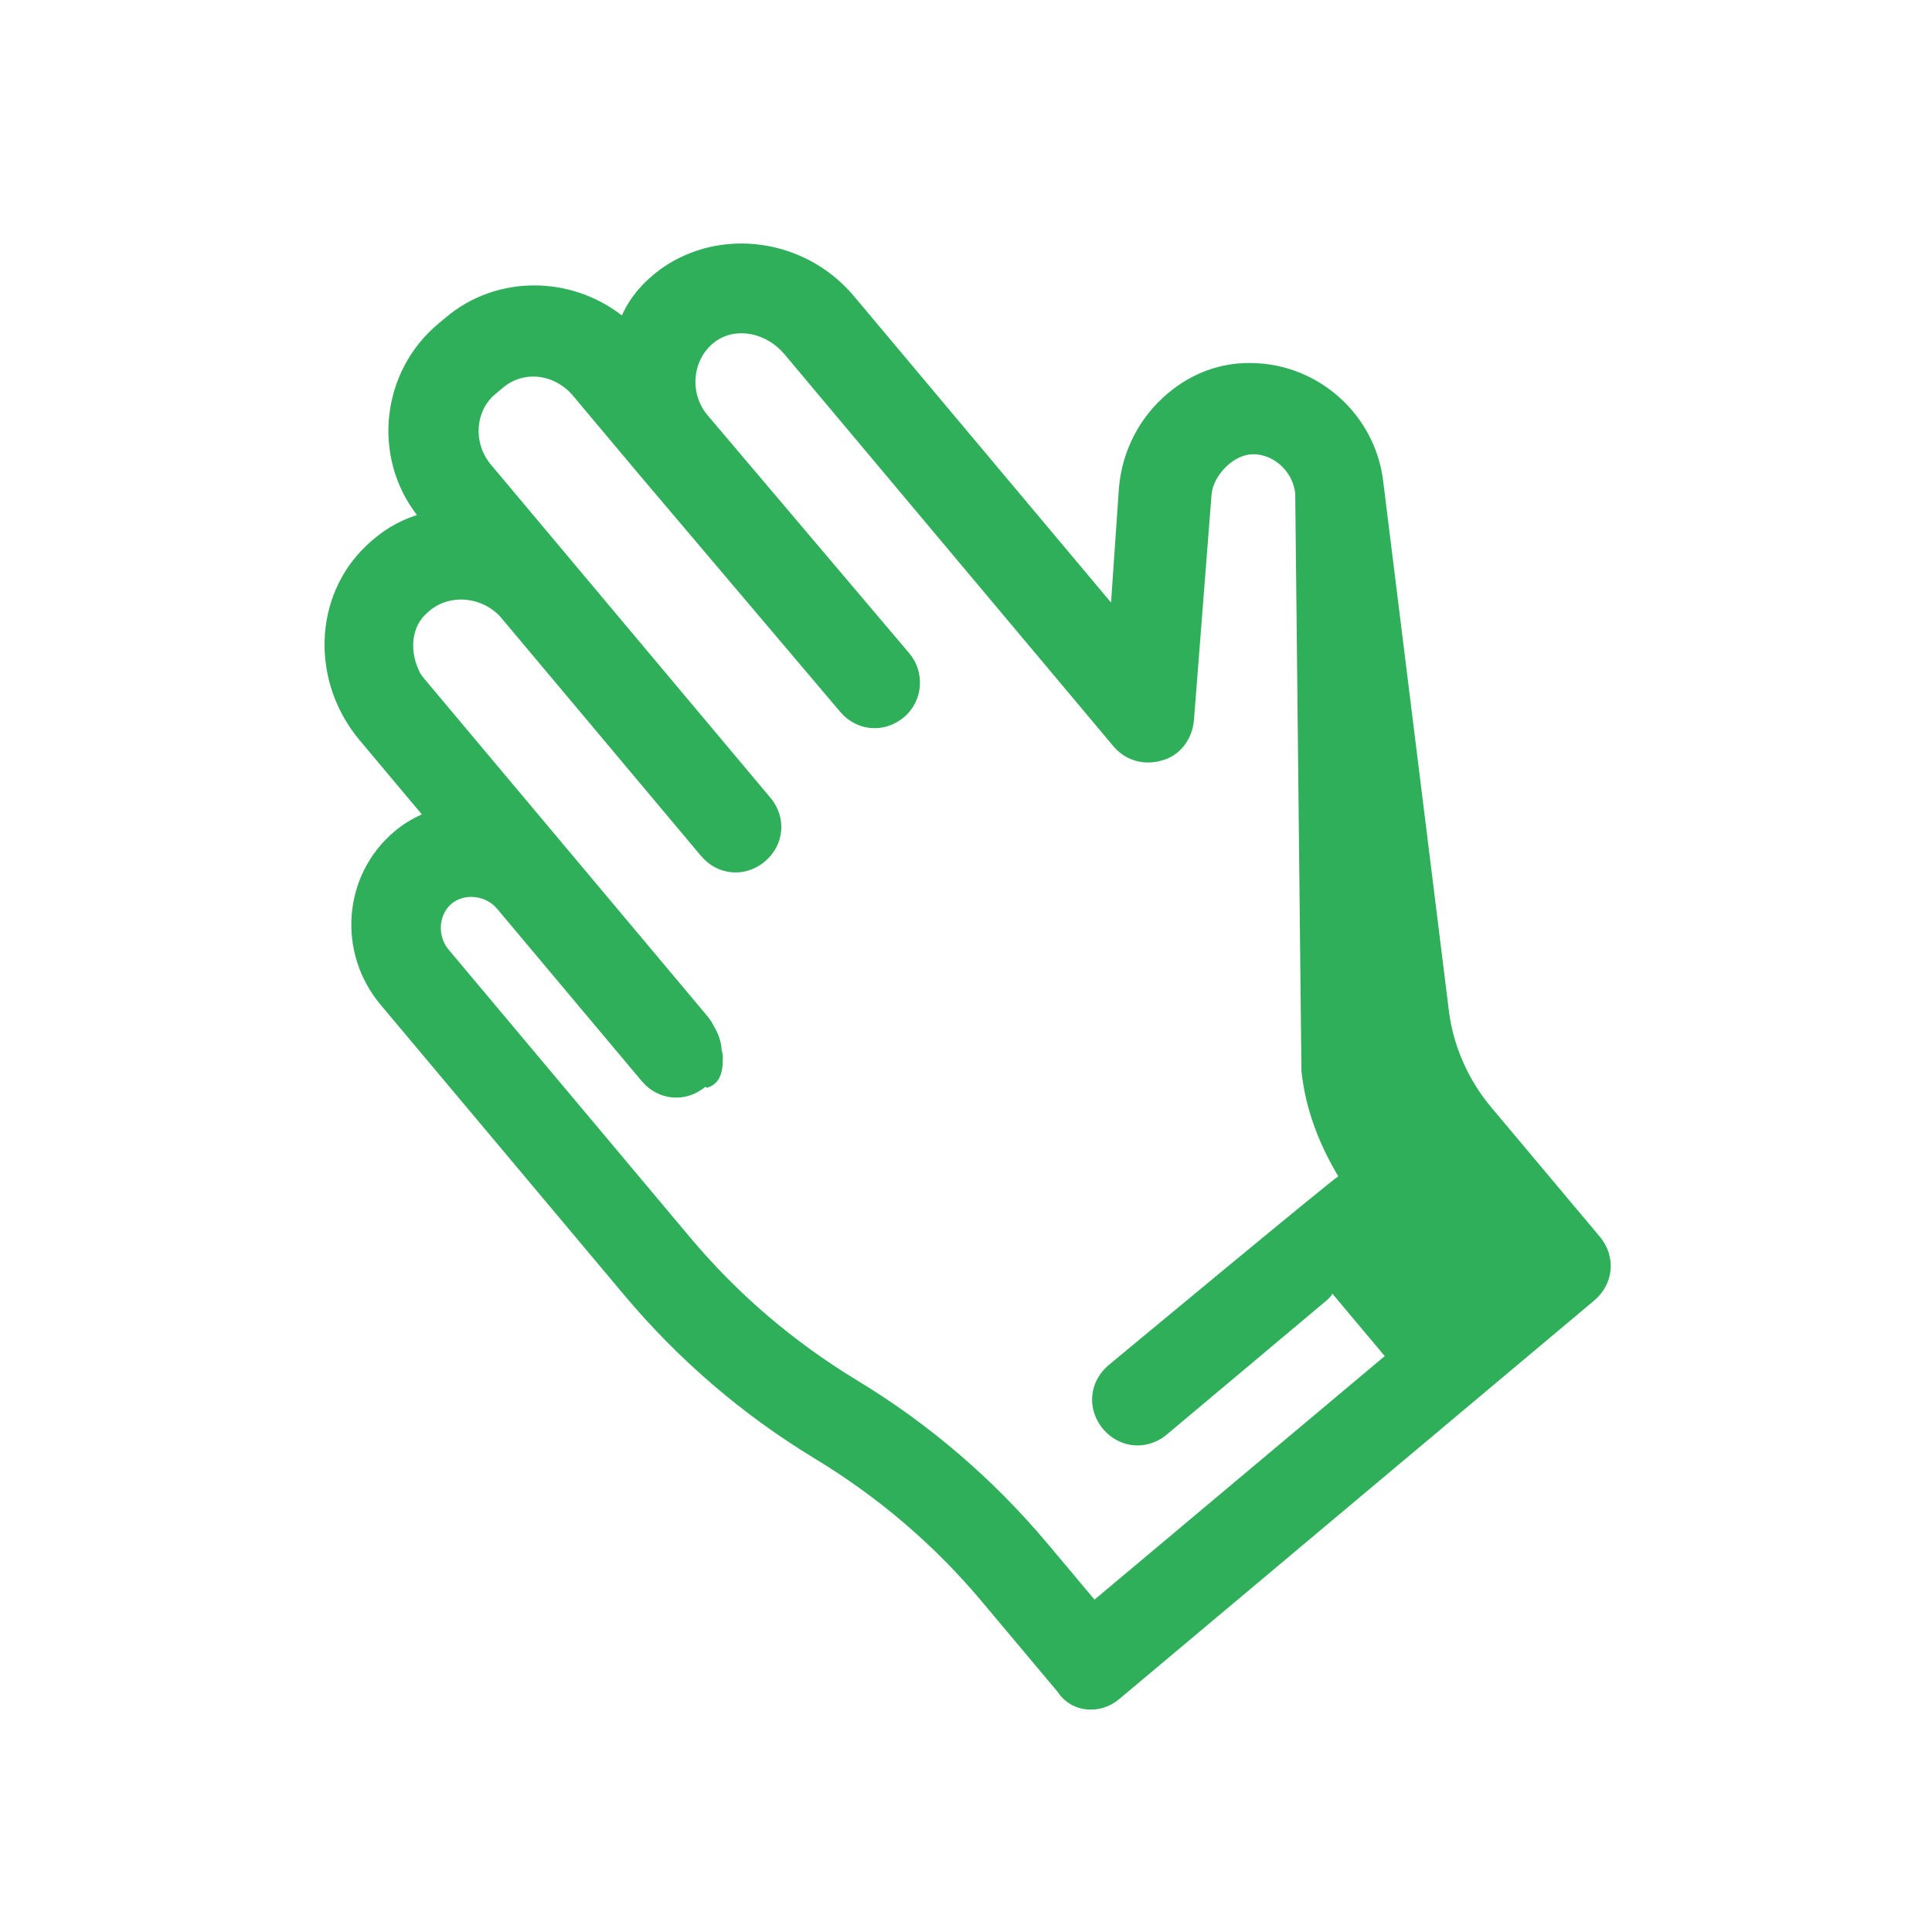 <svg xmlns="http://www.w3.org/2000/svg" xmlns:xlink="http://www.w3.org/1999/xlink" viewBox="0,0,256,256" width="128px" height="128px" fill-rule="nonzero"><g fill="#30af5b" fill-rule="nonzero" stroke="none" stroke-width="1" stroke-linecap="butt" stroke-linejoin="miter" stroke-miterlimit="10" stroke-dasharray="" stroke-dashoffset="0" font-family="none" font-weight="none" font-size="none" text-anchor="none" style="mix-blend-mode: normal"><g transform="translate(-51.572,94.958) rotate(-40) scale(2,2)"><path d="M34.7,114.1h41.1c1.7,0 3,-1.3 3,-3v-11.2c0,-2.4 0.7,-4.7 1.9,-6.6l19.3,-29.8c2.4,-3.7 1.7,-8.7 -1.7,-11.6c-1.5,-1.3 -3.4,-2 -5.5,-2c-2.5,0 -4.8,1 -6.5,2.7l-5.3,5.5v-26.5c0,-5 -3.8,-9.2 -8.6,-9.6c-1.4,-0.1 -2.8,0.1 -4,0.7c-0.9,-4.2 -4.6,-7.4 -9,-7.4h-0.7c-4.9,0 -9,3.9 -9.2,8.8c-1.2,-0.5 -2.5,-0.7 -3.9,-0.6c-4.8,0.3 -8.6,4.5 -8.6,9.6v6.4c-0.7,-0.2 -1.4,-0.3 -2.1,-0.3c-4.5,0 -8.1,3.7 -8.1,8.2v25.1c0,5.6 0.9,11.1 2.7,16.4c1.6,4.7 2.4,9.5 2.4,14.4v7.8c-0.2,1.7 1.2,3 2.8,3zM32.6,47.5c0,-1.2 1,-2.2 2.1,-2.2c1.1,0 2.1,1 2.1,2.2v14.9c0,1.7 1.3,3 3,3v0v0.1c0.8,0.4 1.5,-0.1 2,-0.7c0.2,-0.2 0.3,-0.4 0.4,-0.6c0.3,-0.4 0.5,-0.9 0.6,-1.5c0.1,-0.4 0.1,-0.7 0.1,-1.1v-14.1v-14.7c0,-0.3 0,-0.5 0.1,-0.8c0.4,-1.4 1.5,-2.5 2.9,-2.5c1.8,-0.1 3.4,1.4 3.5,3.3v0.1v20.6c0,1.7 1.3,3 3,3c1.7,0 3,-1.3 3,-3v-20.6v0v-8.2c0,-1.9 1.5,-3.4 3.2,-3.4h0.7c1.8,0 3.2,1.5 3.2,3.4v6.6v0.1v0v0v0l0.1,20.7c0,1.7 1.3,3 3,3v0c1.7,0 3,-1.4 3,-3l-0.1,-20.7c0,-1.9 1.6,-3.5 3.5,-3.4c1.7,0.1 3,1.7 3,3.6v33.9c0,1.2 0.7,2.3 1.9,2.8c1.1,0.5 2.4,0.2 3.3,-0.7l10.5,-10.7c0.9,-0.9 2.8,-1.1 3.8,-0.3c1.1,0.9 1.3,2.6 0.5,3.8l-24.3,29.6c-1.4,2.1 -2.2,4.4 -2.6,6.9c-0.3,-0.1 -19.7,-0.2 -19.7,-0.2c-1.7,0 -3,1.3 -3,3c0,1.7 1.3,3 3,3h13.7c0.2,0 0.5,0 0.7,-0.1v5.4h-25.1v-4.8c0,-5.6 -0.9,-11.1 -2.7,-16.4c-1.6,-4.7 -2.4,-9.5 -2.4,-14.4z"></path></g></g></svg>